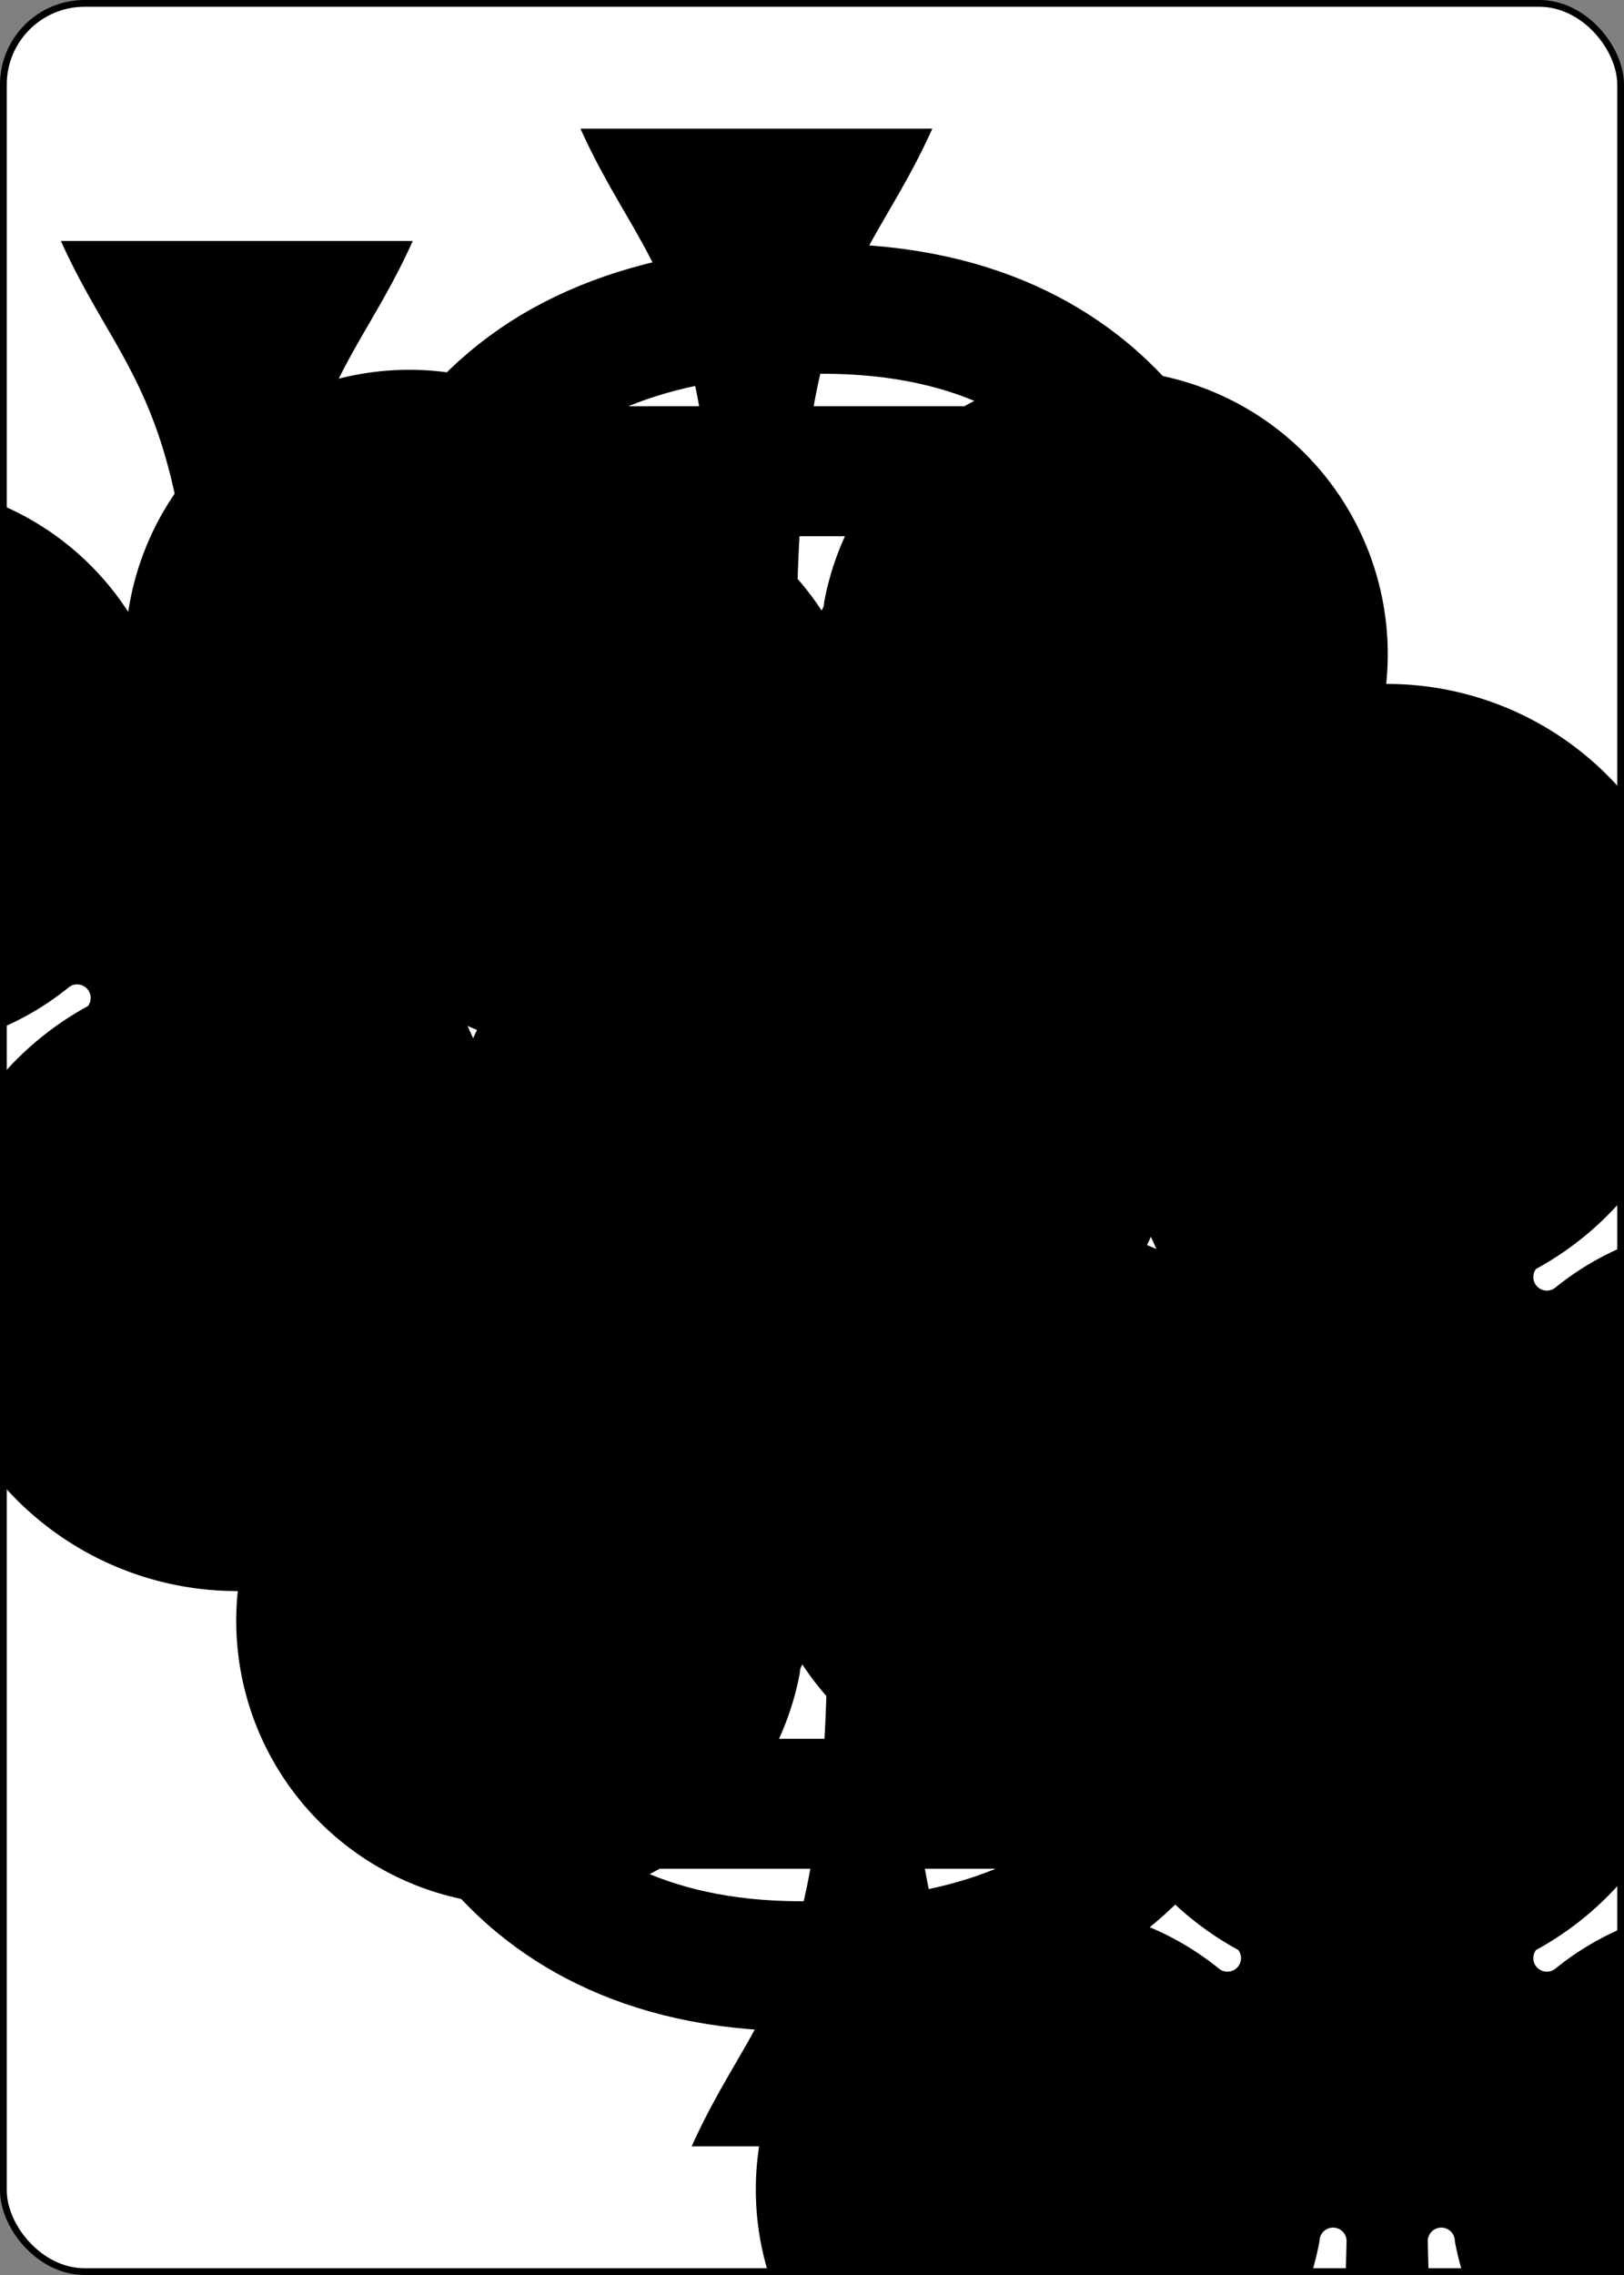 <svg xmlns='http://www.w3.org/2000/svg' xmlns:xlink='http://www.w3.org/1999/xlink' class='card' face='3C' height='3.5in' preserveAspectRatio='none' viewBox='-120 -168 240 336' width='2.5in'><rect x="-120" y="-168" width="240" height="336" fill="#808080" stroke="none"/><symbol id='SC3' viewBox='-600 -600 1200 1200' preserveAspectRatio='xMinYMid'><path d='M30 150C35 385 85 400 130 500L-130 500C-85 400 -35 385 -30 150A10 10 0 0 0 -50 150A210 210 0 1 1 -124 -51A10 10 0 0 0 -110 -65A230 230 0 1 1 110 -65A10 10 0 0 0 124 -51A210 210 0 1 1 50 150A10 10 0 0 0 30 150Z' fill='black'></path></symbol><symbol id='VC3' viewBox='-500 -500 1000 1000' preserveAspectRatio='xMinYMid'><path d='M-250 -320L-250 -460L200 -460L-110 -80C-100 -90 -50 -120 0 -120C200 -120 250 0 250 150C250 350 170 460 -30 460C-230 460 -260 300 -260 300' stroke='black' stroke-width='80' stroke-linecap='square' stroke-miterlimit='1.5' fill='none'></path></symbol><rect width='239' height='335' x='-119.5' y='-167.5' rx='12' ry='12' fill='white' stroke='black'></rect><use xlink:href='#VC3' height='32' x='-114.4' y='-156'></use><use xlink:href='#SC3' height='26.769' x='-111.784' y='-119'></use><use xlink:href='#SC3' height='70' x='-35' y='-135.588'></use><use xlink:href='#SC3' height='70' x='-35' y='-35'></use><g transform='rotate(180)'><use xlink:href='#VC3' height='32' x='-114.4' y='-156'></use><use xlink:href='#SC3' height='26.769' x='-111.784' y='-119'></use><use xlink:href='#SC3' height='70' x='-35' y='-135.588'></use></g></svg>